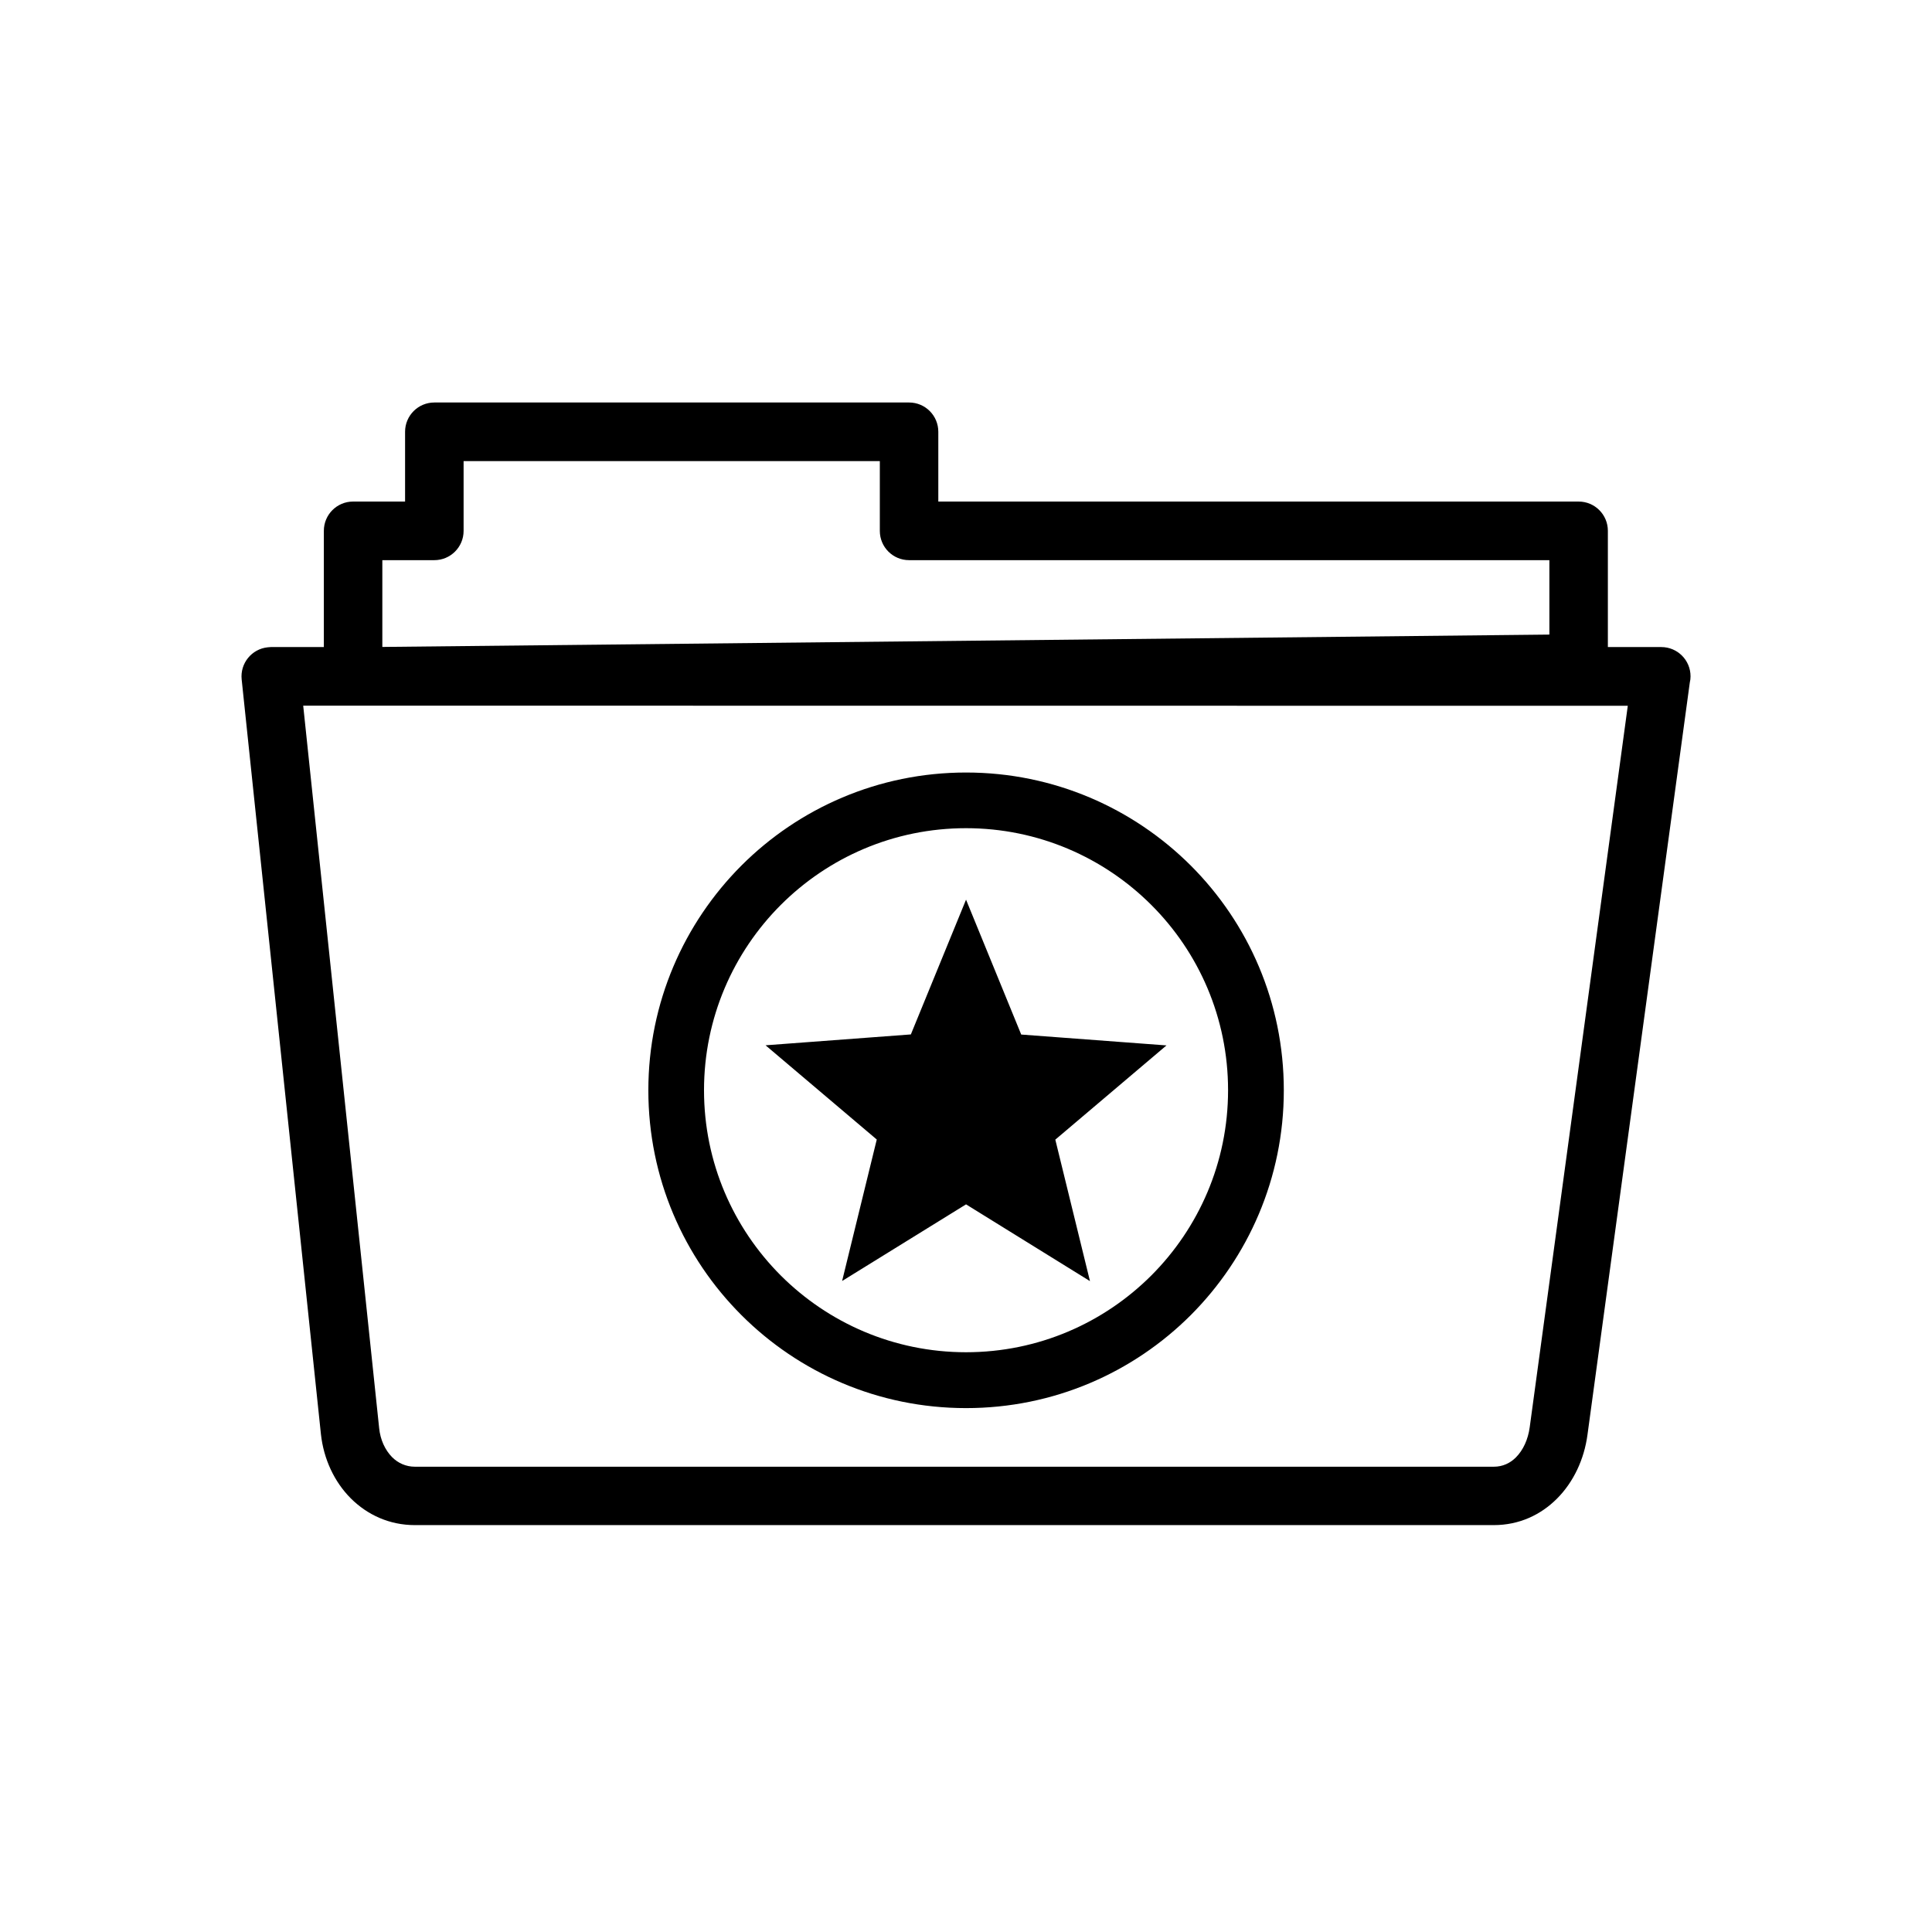 <svg width="48" height="48" viewBox="0 0 48 48" fill="none" xmlns="http://www.w3.org/2000/svg">
<path d="M24.001 19.193C26.181 19.193 28.155 20.078 29.585 21.505C31.015 22.935 31.896 24.906 31.896 27.089C31.896 29.269 31.012 31.243 29.585 32.673C28.155 34.102 26.183 34.984 24.001 34.984C21.821 34.984 19.847 34.1 18.42 32.673C16.99 31.243 16.108 29.271 16.108 27.089C16.108 24.909 16.993 22.935 18.42 21.505C19.847 20.078 21.821 19.193 24.001 19.193ZM24.001 22.352L25.372 25.703L28.981 25.973L26.219 28.314L27.08 31.829L24.001 29.922L20.922 31.826L21.783 28.311L19.02 25.97L22.63 25.7L24.001 22.352ZM6.727 16.076H8.046V13.188C8.046 12.786 8.371 12.461 8.772 12.461H10.064V10.727C10.064 10.325 10.39 10 10.791 10H22.586C22.987 10 23.312 10.325 23.312 10.727V12.461H39.221C39.622 12.461 39.947 12.786 39.947 13.188V16.076H41.274C41.676 16.076 42.001 16.401 42.001 16.803C42.001 16.855 41.995 16.908 41.983 16.955L39.44 35.649C39.358 36.259 39.092 36.824 38.682 37.234C38.277 37.639 37.741 37.891 37.111 37.891H10.308C9.675 37.891 9.127 37.636 8.717 37.228C8.304 36.815 8.04 36.247 7.973 35.629L6.004 16.879C5.963 16.48 6.253 16.123 6.651 16.082C6.678 16.079 6.701 16.079 6.727 16.076ZM8.772 17.532H7.533L9.42 35.482C9.449 35.77 9.566 36.024 9.742 36.203C9.889 36.35 10.085 36.44 10.308 36.44H37.114C37.334 36.44 37.519 36.352 37.662 36.209C37.844 36.027 37.964 35.761 38.005 35.462L40.442 17.535L8.772 17.532ZM9.499 13.917V16.073L38.494 15.766V13.917H22.586C22.184 13.917 21.859 13.592 21.859 13.19V11.456H11.518V13.19C11.518 13.592 11.192 13.917 10.791 13.917H9.499ZM28.604 22.483C27.426 21.306 25.797 20.576 24.001 20.576C22.202 20.576 20.576 21.306 19.398 22.483C18.221 23.661 17.491 25.29 17.491 27.086C17.491 28.885 18.221 30.511 19.398 31.689C20.576 32.866 22.205 33.596 24.001 33.596C25.8 33.596 27.426 32.866 28.604 31.689C29.781 30.511 30.511 28.882 30.511 27.086C30.511 25.29 29.784 23.661 28.604 22.483Z" fill="currentColor"/>
</svg>
